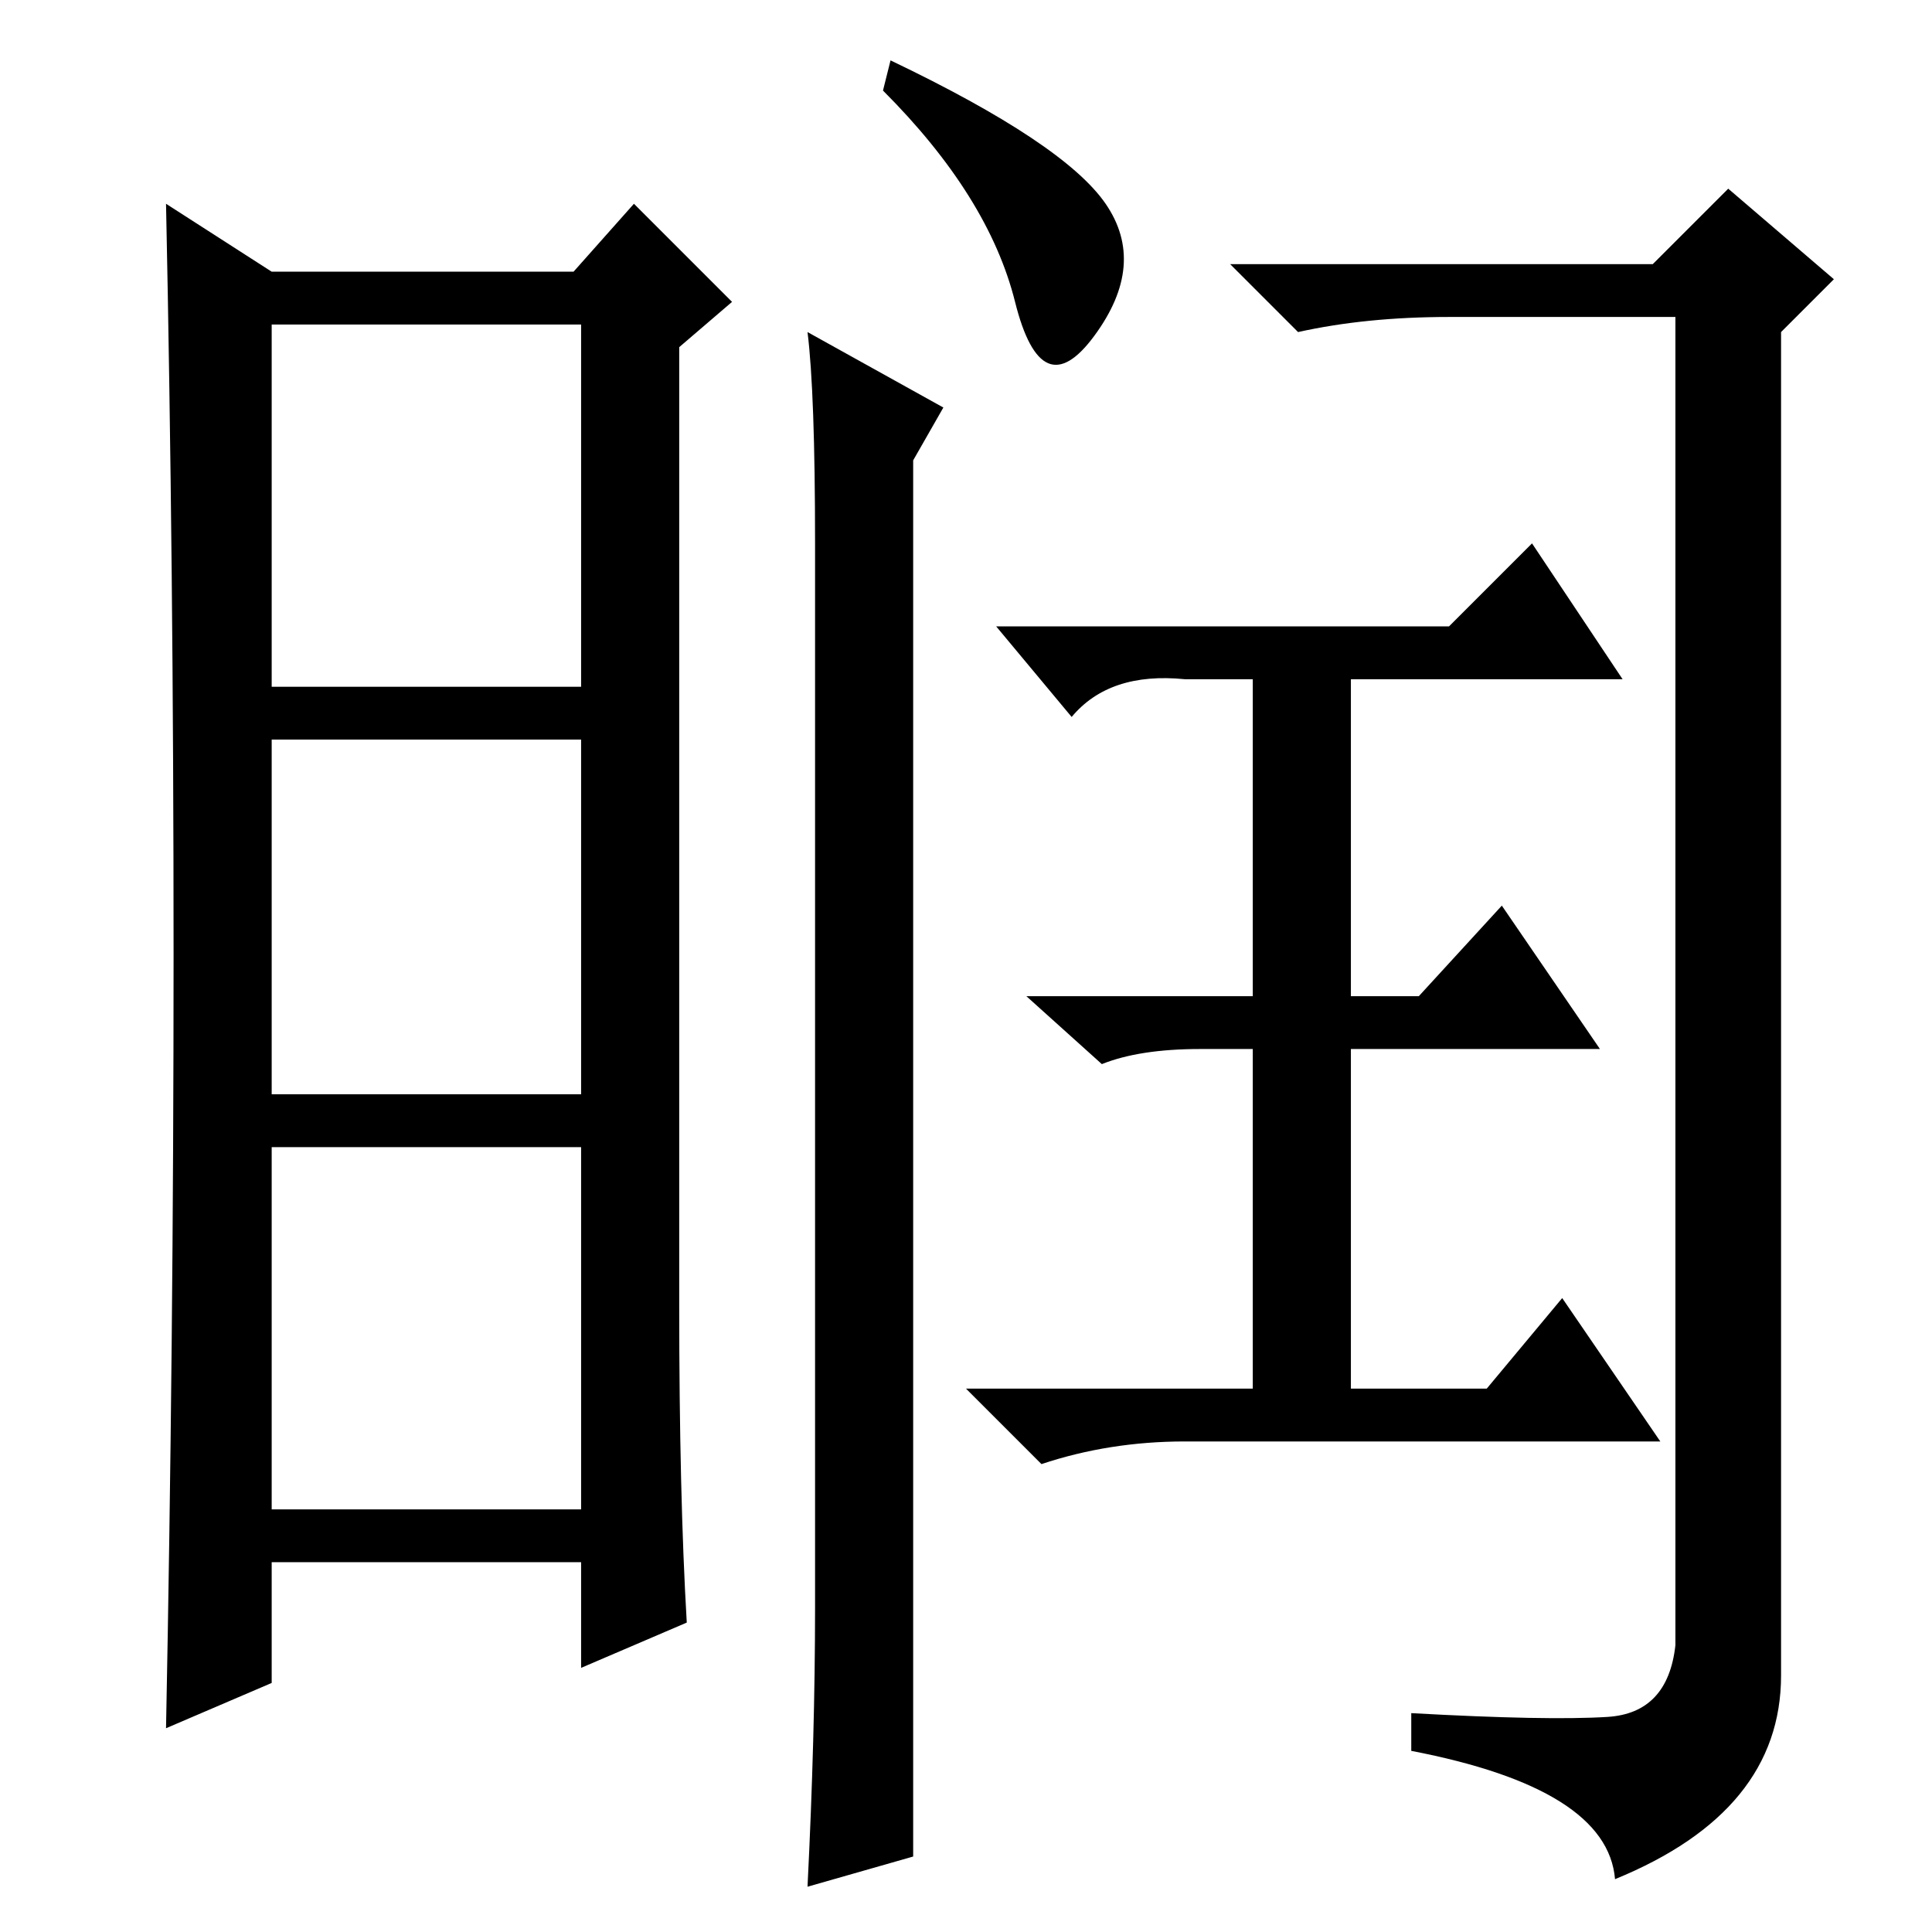 <?xml version="1.0" standalone="no"?>
<!DOCTYPE svg PUBLIC "-//W3C//DTD SVG 1.1//EN" "http://www.w3.org/Graphics/SVG/1.1/DTD/svg11.dtd" >
<svg xmlns="http://www.w3.org/2000/svg" xmlns:xlink="http://www.w3.org/1999/xlink" version="1.1" viewBox="0 -36 256 256">
  <g transform="matrix(1 0 0 -1 0 220)">
   <path fill="currentColor"
d="M90 83q0 -25 1 -42l-14 -6v14h-41v-16l-14 -6q1 51 1 102.5t-1 99.5l14 -9h40l8 9l13 -13l-7 -6v-127zM36 165h41v48h-41v-48zM36 111h41v47h-41v-47zM36 56h41v48h-41v-48zM219 221l10 10l14 -12l-7 -7v-178q0 -18 -22 -27q-1 12 -27 17v5q18 -1 26 -0.5t9 9.5v176h-30
q-11 0 -20 -2l-9 9h56zM118 248q23 -11 28.5 -19t-1.5 -17.5t-10.5 4.5t-17.5 28zM192 173l11 11l12 -18h-36v-42h9l11 12l13 -19h-33v-45h18l10 12l13 -19h-63q-10 0 -19 -3l-10 10h38v45h-7q-8 0 -13 -2l-10 9h30v42h-9q-10 1 -15 -5l-10 12h60zM125 202l-4 -7v-185
l-14 -4q1 20 1 37v141q0 20 -1 28z" />
  </g>

</svg>
